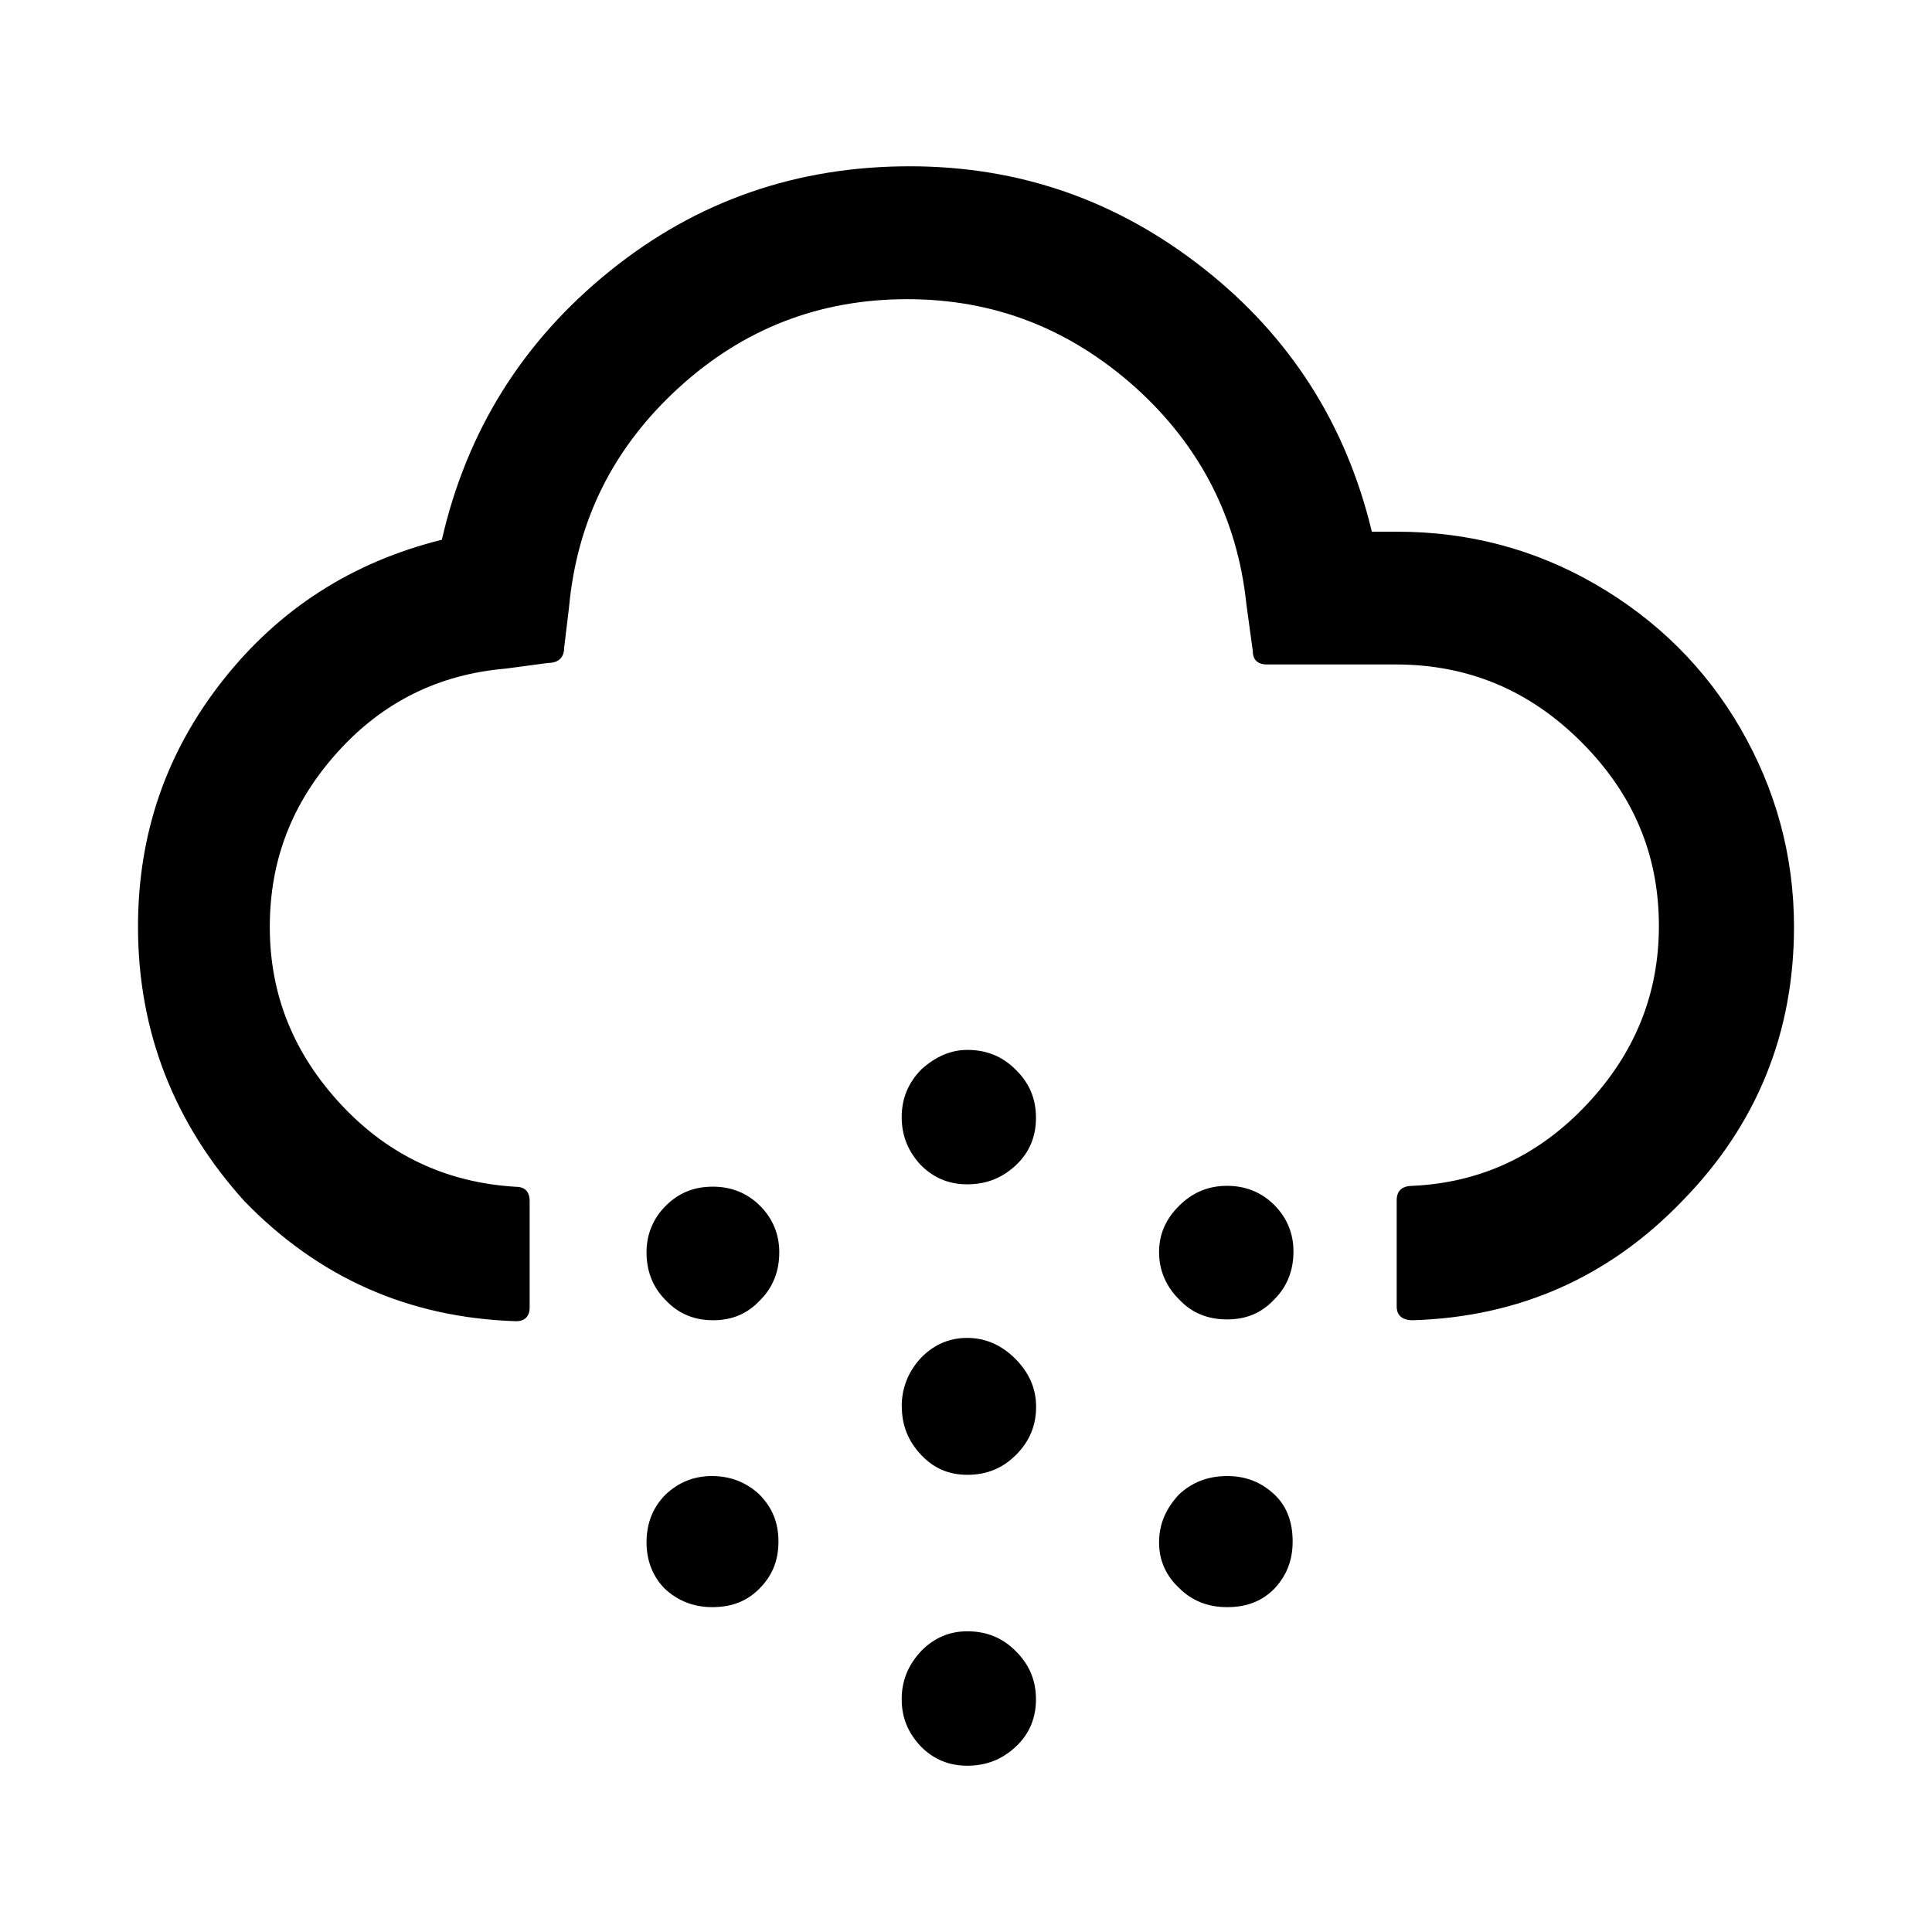 <svg aria-labelledby="weather-snow" role="img" focusable="false" aria-hidden="true" xmlns="http://www.w3.org/2000/svg" viewBox="0 0 14 14"><path d="m 1,6.716 c 0,-0.672 0.203,-1.263 0.614,-1.785 0.411,-0.521 0.939,-0.858 1.588,-1.02 0.18,-0.788 0.585,-1.437 1.217,-1.947 0.632,-0.51 1.356,-0.759 2.173,-0.759 0.8,0 1.507,0.249 2.132,0.742 0.626,0.493 1.031,1.13 1.217,1.906 l 0.185,0 c 0.516,0 0.997,0.127 1.437,0.382 0.44,0.255 0.794,0.603 1.049,1.043 C 12.867,5.719 13,6.2 13,6.716 c 0,0.765 -0.267,1.431 -0.805,1.982 -0.533,0.556 -1.188,0.846 -1.958,0.869 -0.075,0 -0.116,-0.035 -0.116,-0.099 l 0,-0.771 c 0,-0.07 0.041,-0.104 0.116,-0.104 0.493,-0.023 0.915,-0.22 1.263,-0.591 0.348,-0.371 0.521,-0.8 0.521,-1.292 0,-0.516 -0.185,-0.956 -0.562,-1.333 -0.377,-0.377 -0.823,-0.562 -1.344,-0.562 l -0.933,0 c -0.07,0 -0.104,-0.035 -0.104,-0.099 l -0.046,-0.336 C 8.967,3.755 8.695,3.228 8.225,2.805 7.75,2.382 7.206,2.168 6.574,2.168 c -0.637,0 -1.188,0.214 -1.657,0.643 -0.469,0.429 -0.736,0.956 -0.794,1.593 l -0.035,0.29 c 0,0.07 -0.041,0.11 -0.116,0.11 l -0.307,0.041 c -0.481,0.041 -0.887,0.238 -1.217,0.603 -0.33,0.365 -0.493,0.782 -0.493,1.269 0,0.493 0.174,0.921 0.521,1.292 0.348,0.371 0.771,0.562 1.263,0.591 0.064,0 0.099,0.035 0.099,0.104 l 0,0.771 c 0,0.064 -0.035,0.099 -0.099,0.099 C 2.964,9.549 2.31,9.26 1.771,8.704 1.267,8.147 1,7.481 1,6.716 Z m 3.685,2.358 c 0,-0.127 0.046,-0.243 0.139,-0.336 0.093,-0.093 0.203,-0.139 0.342,-0.139 0.133,0 0.249,0.046 0.342,0.139 0.093,0.093 0.139,0.209 0.139,0.336 0,0.139 -0.046,0.255 -0.139,0.348 -0.093,0.099 -0.203,0.145 -0.342,0.145 -0.133,0 -0.249,-0.046 -0.342,-0.145 -0.093,-0.093 -0.139,-0.209 -0.139,-0.348 z m 0,2.103 c 0,-0.139 0.046,-0.255 0.139,-0.348 0.093,-0.087 0.203,-0.133 0.336,-0.133 0.133,0 0.249,0.046 0.342,0.133 0.093,0.093 0.139,0.203 0.139,0.342 0,0.139 -0.046,0.249 -0.139,0.342 -0.093,0.093 -0.203,0.133 -0.342,0.133 -0.133,0 -0.249,-0.046 -0.342,-0.133 -0.087,-0.087 -0.133,-0.203 -0.133,-0.336 z M 6.534,10.193 c 0,-0.133 0.046,-0.255 0.145,-0.359 0.093,-0.093 0.203,-0.139 0.33,-0.139 0.133,0 0.249,0.052 0.348,0.151 0.099,0.099 0.151,0.214 0.151,0.348 0,0.133 -0.046,0.249 -0.145,0.348 -0.099,0.099 -0.214,0.145 -0.353,0.145 -0.133,0 -0.243,-0.046 -0.336,-0.145 -0.093,-0.099 -0.139,-0.214 -0.139,-0.348 z m 0,-2.098 c 0,-0.133 0.046,-0.249 0.145,-0.348 0.104,-0.093 0.214,-0.139 0.33,-0.139 0.139,0 0.255,0.046 0.353,0.145 0.099,0.099 0.145,0.209 0.145,0.348 0,0.133 -0.046,0.249 -0.145,0.342 -0.099,0.093 -0.214,0.139 -0.353,0.139 -0.133,0 -0.243,-0.046 -0.336,-0.139 -0.093,-0.099 -0.139,-0.214 -0.139,-0.348 z m 0,4.218 c 0,-0.133 0.046,-0.249 0.145,-0.353 0.093,-0.093 0.203,-0.139 0.33,-0.139 0.139,0 0.255,0.046 0.353,0.145 0.099,0.099 0.145,0.214 0.145,0.348 0,0.133 -0.046,0.249 -0.145,0.342 -0.099,0.093 -0.214,0.139 -0.353,0.139 -0.133,0 -0.243,-0.046 -0.336,-0.139 -0.093,-0.099 -0.139,-0.209 -0.139,-0.342 z M 8.399,9.074 c 0,-0.127 0.046,-0.238 0.145,-0.336 0.099,-0.099 0.214,-0.145 0.348,-0.145 0.133,0 0.249,0.046 0.342,0.139 0.093,0.093 0.139,0.209 0.139,0.336 0,0.139 -0.046,0.255 -0.139,0.348 -0.093,0.099 -0.203,0.145 -0.342,0.145 -0.139,0 -0.255,-0.046 -0.348,-0.145 -0.093,-0.093 -0.145,-0.209 -0.145,-0.342 z m 0,2.103 c 0,-0.127 0.046,-0.243 0.145,-0.348 0.093,-0.087 0.209,-0.133 0.348,-0.133 0.139,0 0.249,0.046 0.342,0.133 0.093,0.087 0.133,0.203 0.133,0.342 0,0.139 -0.046,0.249 -0.133,0.342 -0.093,0.093 -0.203,0.133 -0.342,0.133 -0.139,0 -0.255,-0.046 -0.348,-0.139 -0.093,-0.087 -0.145,-0.197 -0.145,-0.33 z"/></svg>